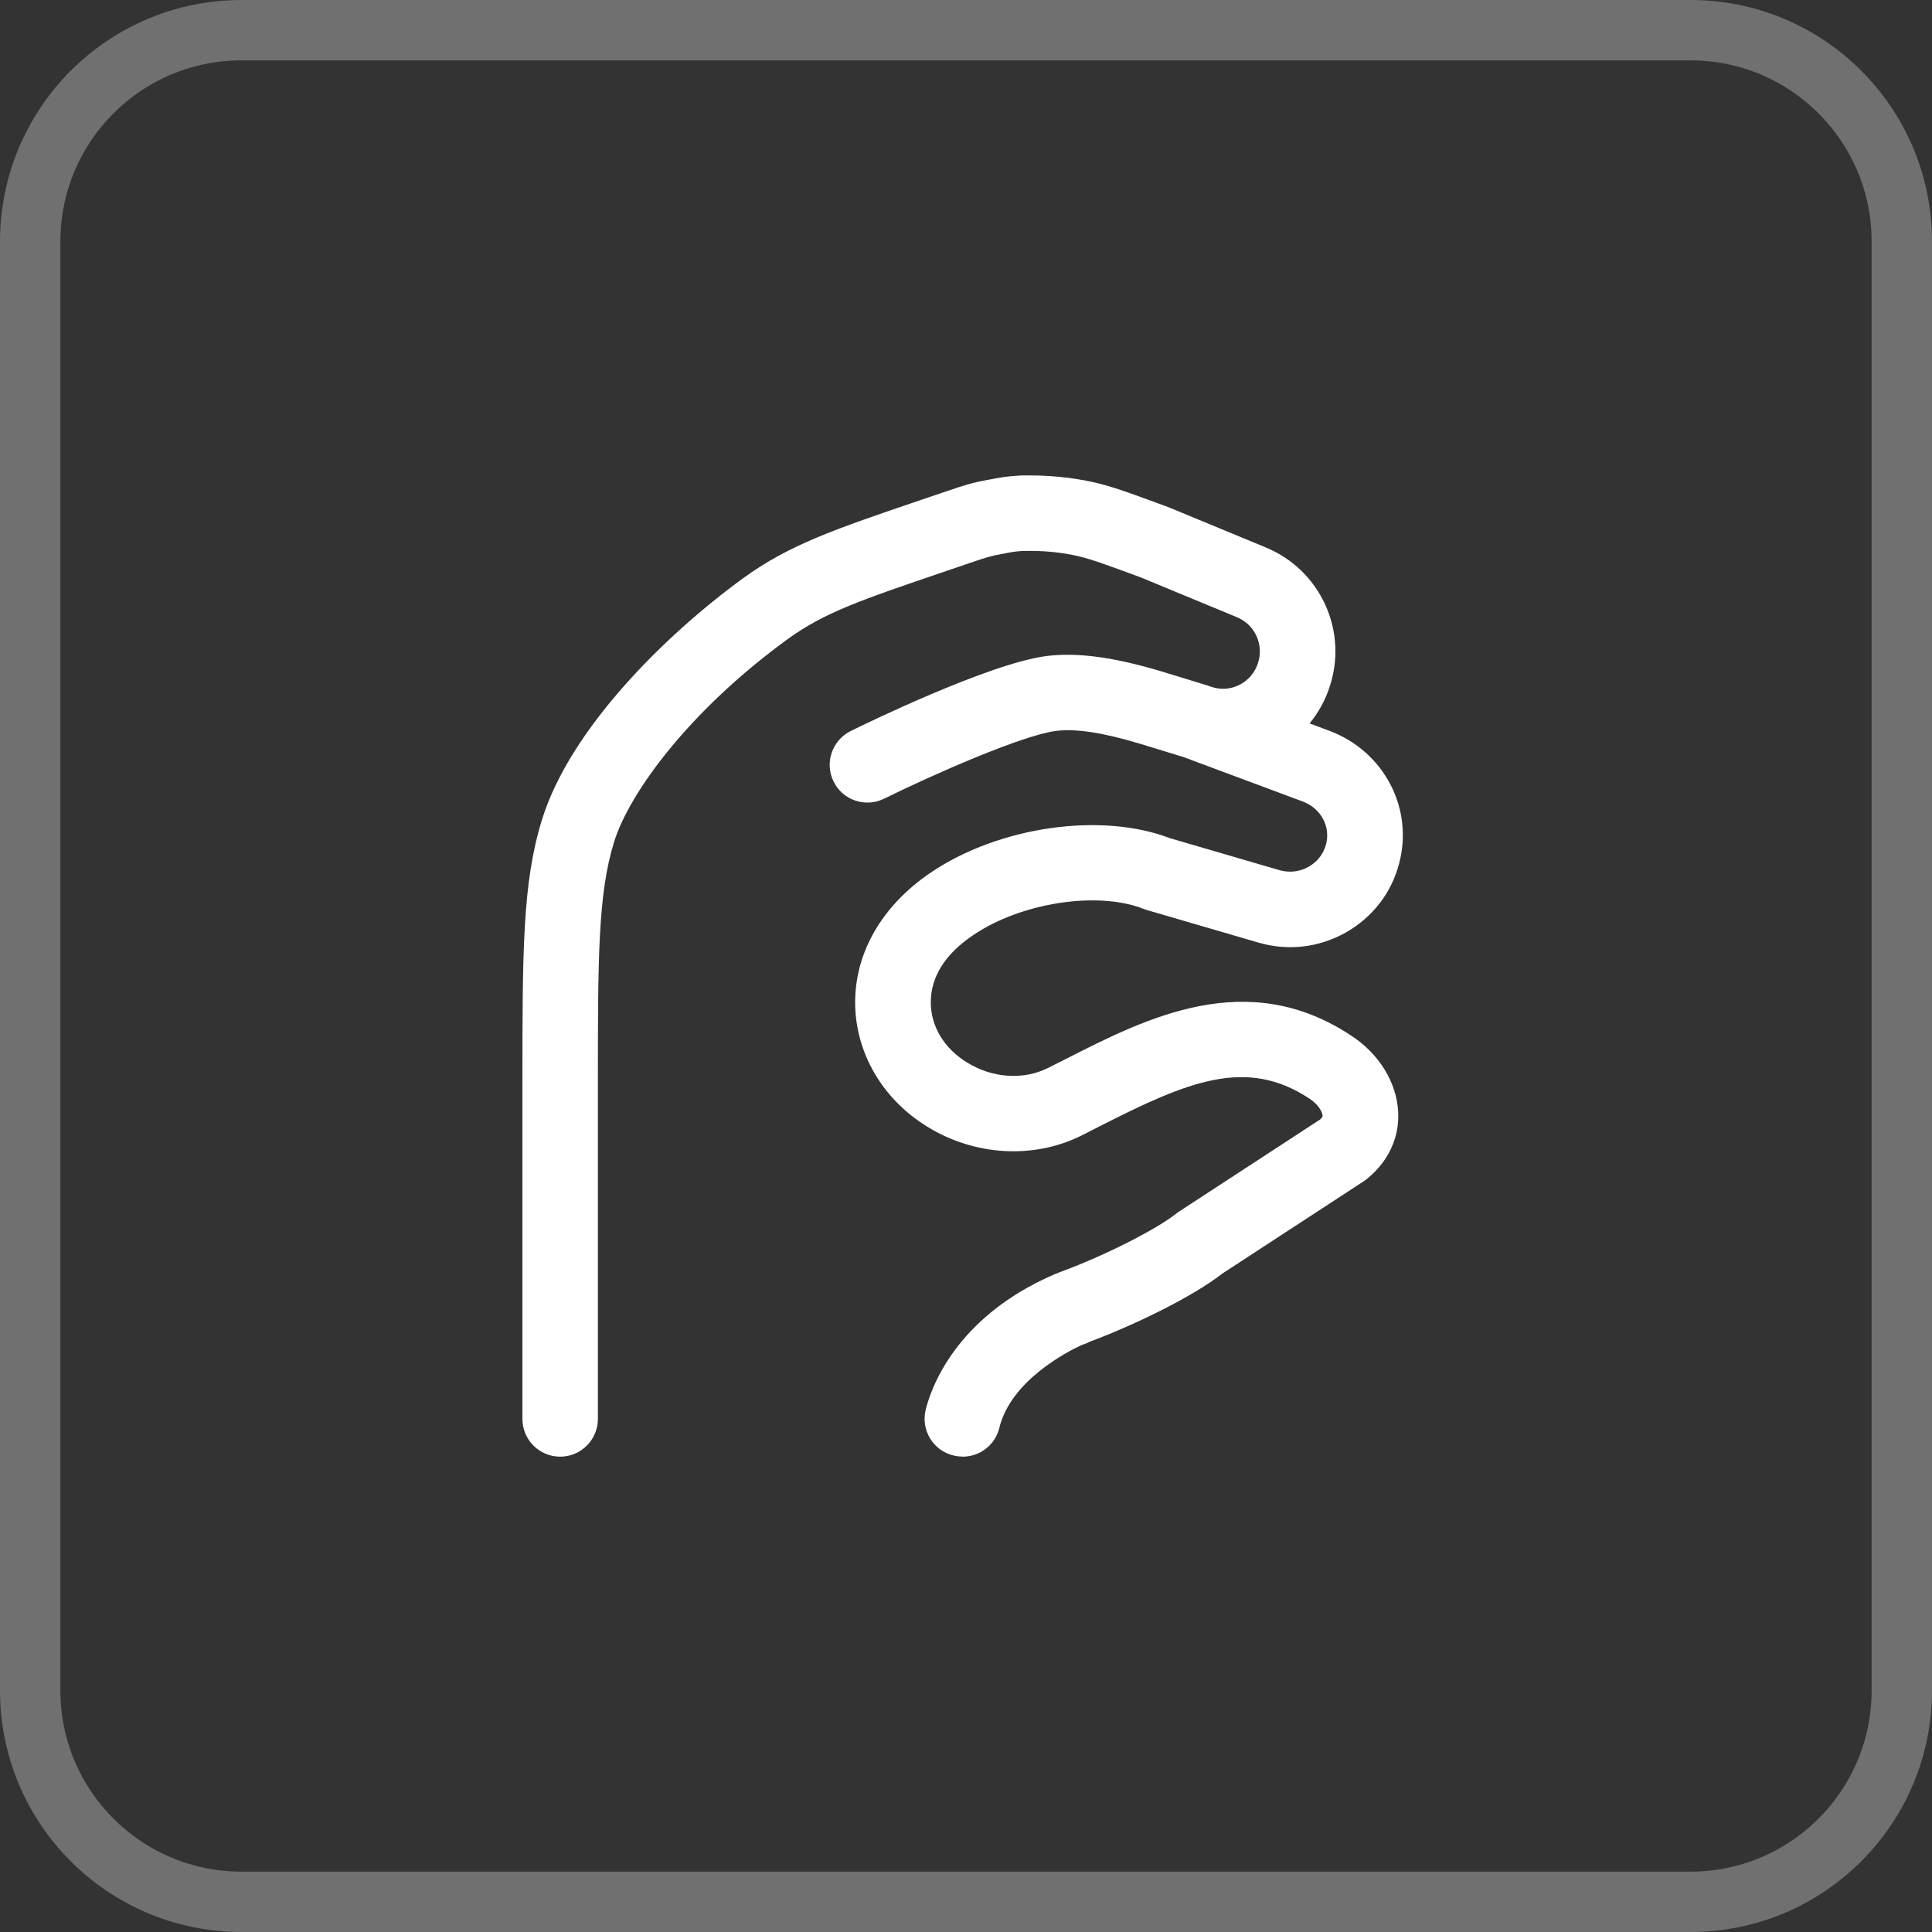 <svg width="32" height="32" viewBox="0 0 32 32" fill="none" xmlns="http://www.w3.org/2000/svg">
<rect x="0" y="0" width="32" height="32" fill="#333333" stroke="none"/>
<path d="M0.5 4C0.5 2.067 2.067 0.5 4 0.5H28C29.933 0.5 31.5 2.067 31.5 4V28C31.5 29.933 29.933 31.5 28 31.5H4C2.067 31.5 0.5 29.933 0.5 28V4Z" stroke="white" stroke-opacity="0.3"/>
<path d="M15.939 24.125C15.89 24.125 15.841 24.119 15.791 24.107C15.456 24.026 15.25 23.687 15.332 23.352C15.416 23.006 15.818 21.821 17.455 21.111C17.474 21.102 17.494 21.095 17.514 21.088C17.538 21.077 17.567 21.065 17.601 21.053C18.298 20.796 19.16 20.36 19.488 20.096C19.503 20.084 19.52 20.072 19.538 20.061L21.867 18.541C21.908 18.503 21.907 18.485 21.906 18.478C21.903 18.418 21.835 18.292 21.693 18.2C20.647 17.504 19.68 17.908 18.212 18.656C18.111 18.708 18.01 18.76 17.909 18.81C17.115 19.203 16.137 19.145 15.353 18.658C14.608 18.197 14.164 17.427 14.164 16.601C14.164 15.776 14.608 15.001 15.414 14.454C16.544 13.688 18.242 13.446 19.381 13.884L21.183 14.41C21.351 14.46 21.525 14.441 21.674 14.357C21.819 14.275 21.922 14.143 21.963 13.985C22.042 13.692 21.878 13.39 21.584 13.278L19.62 12.546C19.62 12.546 19.617 12.544 19.614 12.543L18.873 12.316C18.263 12.133 17.822 12.066 17.493 12.106C16.937 12.175 15.45 12.831 14.643 13.229C14.334 13.381 13.959 13.255 13.807 12.945C13.654 12.636 13.781 12.261 14.091 12.108C14.323 11.993 16.393 10.983 17.341 10.865C17.849 10.803 18.451 10.885 19.236 11.12L19.994 11.352C20.003 11.355 20.011 11.357 20.019 11.361C20.026 11.363 20.034 11.366 20.04 11.368L20.052 11.372C20.204 11.427 20.368 11.42 20.513 11.351C20.664 11.281 20.778 11.152 20.833 10.992C20.94 10.682 20.788 10.346 20.485 10.222L18.903 9.567L18.768 9.517C18.32 9.352 18.073 9.262 17.851 9.21C17.574 9.146 17.268 9.117 16.943 9.126L16.919 9.127C16.838 9.132 16.792 9.136 16.613 9.172C16.606 9.174 16.599 9.175 16.593 9.176C16.415 9.206 16.316 9.239 16.098 9.313L15.669 9.459C14.243 9.944 13.653 10.145 13.039 10.591C11.414 11.776 10.428 13.126 10.173 13.939C9.903 14.806 9.903 15.871 9.903 17.994V23.502C9.903 23.847 9.623 24.127 9.278 24.127C8.933 24.127 8.653 23.847 8.653 23.502V17.994C8.653 15.745 8.653 14.616 8.98 13.566C9.448 12.073 11.004 10.529 12.303 9.581C13.072 9.023 13.805 8.773 15.267 8.276L15.698 8.13C15.933 8.05 16.105 7.992 16.373 7.946C16.611 7.898 16.708 7.889 16.837 7.881L16.87 7.878C16.879 7.878 16.888 7.877 16.897 7.876C17.333 7.865 17.748 7.904 18.134 7.992C18.433 8.062 18.705 8.162 19.199 8.344L19.346 8.398C19.353 8.401 19.362 8.404 19.369 8.407L20.962 9.066C21.877 9.441 22.34 10.466 22.015 11.399C21.942 11.615 21.831 11.811 21.691 11.982L22.026 12.107C22.926 12.448 23.418 13.392 23.173 14.305C23.046 14.791 22.732 15.196 22.289 15.446C21.843 15.697 21.325 15.756 20.832 15.609L19.006 15.076C18.987 15.071 18.968 15.064 18.949 15.057C18.188 14.753 16.918 14.947 16.118 15.489C15.653 15.804 15.417 16.179 15.417 16.601C15.417 16.998 15.634 17.361 16.014 17.596C16.433 17.857 16.947 17.893 17.354 17.691C17.45 17.643 17.549 17.593 17.648 17.543C18.989 16.86 20.659 16.009 22.384 17.156C22.842 17.455 23.133 17.927 23.158 18.415C23.18 18.844 22.995 19.24 22.638 19.529C22.622 19.542 22.604 19.555 22.587 19.566L20.249 21.092C19.747 21.485 18.751 21.964 18.046 22.224L18.034 22.231C17.996 22.251 17.956 22.266 17.915 22.278C17.677 22.388 16.743 22.866 16.552 23.65C16.483 23.936 16.227 24.127 15.945 24.127L15.939 24.125ZM18.007 22.235C18.007 22.235 18.007 22.235 18.006 22.235C18.006 22.235 18.006 22.235 18.007 22.235Z" fill="white"/>
</svg>
